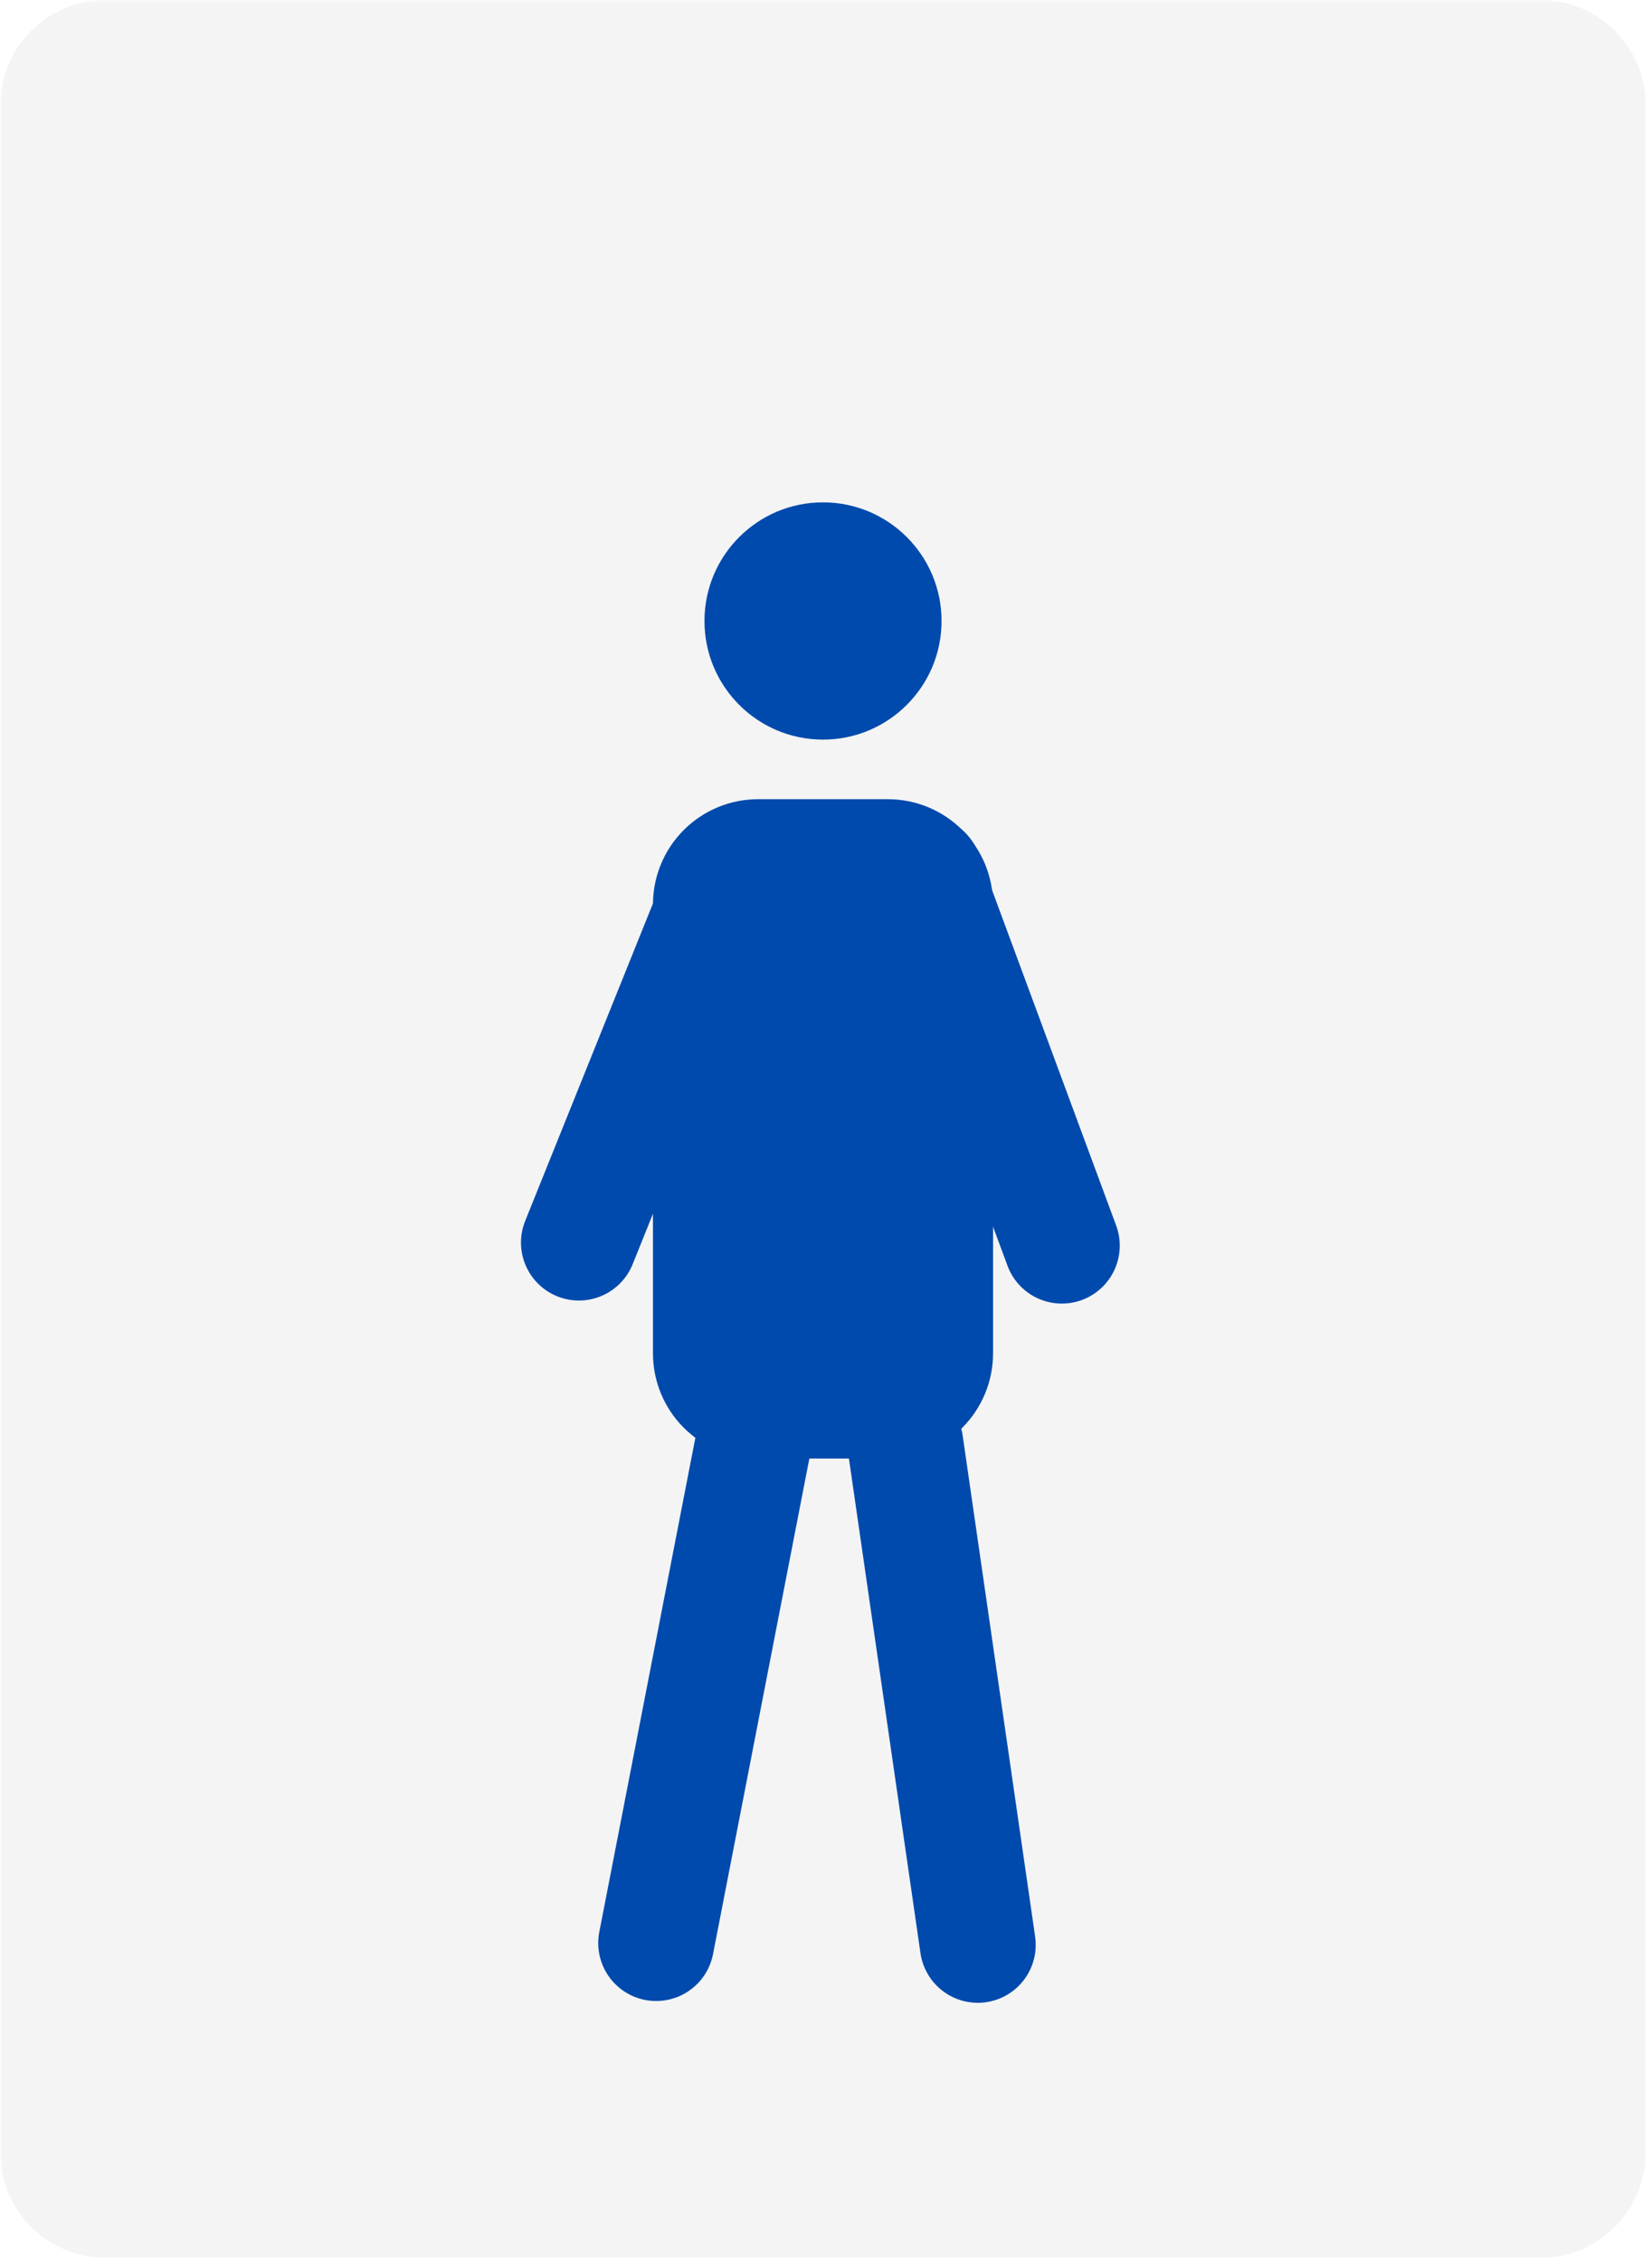 <svg xmlns="http://www.w3.org/2000/svg" xmlns:xlink="http://www.w3.org/1999/xlink" width="361" zoomAndPan="magnify" viewBox="0 0 270.75 370.5" height="494" preserveAspectRatio="xMidYMid meet" version="1.0"><defs><filter x="0%" y="0%" width="100%" height="100%" id="b12bed3234"><feColorMatrix values="0 0 0 0 1 0 0 0 0 1 0 0 0 0 1 0 0 0 1 0" color-interpolation-filters="sRGB"/></filter><clipPath id="ffbb3d03e2"><path d="M 0.059 0 L 270 0 L 270 370 L 0.059 370 Z M 0.059 0 " clip-rule="nonzero"/></clipPath><mask id="b36b957b9c"><g filter="url(#b12bed3234)"><rect x="-27.075" width="324.9" fill="#000000" y="-37.05" height="444.6" fill-opacity="0.1"/></g></mask><clipPath id="b377feacfe"><path d="M 0.059 0 L 269.711 0 L 269.711 370 L 0.059 370 Z M 0.059 0 " clip-rule="nonzero"/></clipPath><clipPath id="4c68acbe32"><path d="M 17.285 0 L 252.484 0 C 257.055 0 261.434 1.816 264.664 5.047 C 267.898 8.277 269.711 12.656 269.711 17.227 L 269.711 352.574 C 269.711 357.145 267.898 361.523 264.664 364.758 C 261.434 367.988 257.055 369.801 252.484 369.801 L 17.285 369.801 C 12.715 369.801 8.332 367.988 5.102 364.758 C 1.871 361.523 0.059 357.145 0.059 352.574 L 0.059 17.227 C 0.059 12.656 1.871 8.277 5.102 5.047 C 8.332 1.816 12.715 0 17.285 0 Z M 17.285 0 " clip-rule="nonzero"/></clipPath><clipPath id="2df8fe9f7f"><rect x="0" width="270" y="0" height="370"/></clipPath><clipPath id="63353626a0"><path d="M 107.016 130.902 L 162.754 130.902 L 162.754 238.898 L 107.016 238.898 Z M 107.016 130.902 " clip-rule="nonzero"/></clipPath><clipPath id="35daa96eb6"><path d="M 124.242 130.902 L 145.527 130.902 C 150.098 130.902 154.477 132.719 157.707 135.949 C 160.938 139.18 162.754 143.562 162.754 148.129 L 162.754 221.672 C 162.754 226.238 160.938 230.621 157.707 233.852 C 154.477 237.082 150.098 238.898 145.527 238.898 L 124.242 238.898 C 119.672 238.898 115.293 237.082 112.062 233.852 C 108.832 230.621 107.016 226.238 107.016 221.672 L 107.016 148.129 C 107.016 143.562 108.832 139.18 112.062 135.949 C 115.293 132.719 119.672 130.902 124.242 130.902 Z M 124.242 130.902 " clip-rule="nonzero"/></clipPath><clipPath id="4e3da051f4"><path d="M 115.457 82.281 L 154.312 82.281 L 154.312 121.141 L 115.457 121.141 Z M 115.457 82.281 " clip-rule="nonzero"/></clipPath><clipPath id="468a3c6632"><path d="M 134.883 82.281 C 124.152 82.281 115.457 90.98 115.457 101.711 C 115.457 112.441 124.152 121.141 134.883 121.141 C 145.613 121.141 154.312 112.441 154.312 101.711 C 154.312 90.98 145.613 82.281 134.883 82.281 Z M 134.883 82.281 " clip-rule="nonzero"/></clipPath><clipPath id="59328bfc29"><path d="M 138 227 L 170 227 L 170 329 L 138 329 Z M 138 227 " clip-rule="nonzero"/></clipPath><clipPath id="899a3a4c6c"><path d="M 137.621 228.457 L 156.414 225.738 L 171.012 326.598 L 152.219 329.316 Z M 137.621 228.457 " clip-rule="nonzero"/></clipPath><clipPath id="7a403edc57"><path d="M 147.016 227.098 C 149.508 226.738 152.043 227.383 154.059 228.887 C 156.074 230.395 157.41 232.641 157.773 235.133 L 169.648 317.188 C 170.008 319.68 169.367 322.215 167.859 324.23 C 166.352 326.246 164.105 327.582 161.613 327.945 C 159.121 328.305 156.586 327.66 154.57 326.152 C 152.555 324.648 151.219 322.398 150.855 319.906 L 138.98 237.855 C 138.621 235.363 139.262 232.828 140.77 230.812 C 142.277 228.793 144.523 227.457 147.016 227.098 Z M 147.016 227.098 " clip-rule="nonzero"/></clipPath><clipPath id="499512c8d9"><path d="M 98 227 L 133 227 L 133 328 L 98 328 Z M 98 227 " clip-rule="nonzero"/></clipPath><clipPath id="20d90631c3"><path d="M 115.863 225.738 L 134.5 229.363 L 115.043 329.402 L 96.406 325.773 Z M 115.863 225.738 " clip-rule="nonzero"/></clipPath><clipPath id="4fd1870773"><path d="M 125.18 227.551 C 127.652 228.031 129.832 229.477 131.238 231.562 C 132.648 233.648 133.168 236.211 132.688 238.684 L 116.859 320.066 C 116.379 322.539 114.938 324.719 112.848 326.125 C 110.762 327.535 108.199 328.055 105.727 327.574 C 103.254 327.094 101.078 325.652 99.668 323.562 C 98.262 321.477 97.738 318.914 98.219 316.441 L 114.051 235.059 C 114.531 232.586 115.973 230.406 118.059 229 C 120.148 227.59 122.711 227.07 125.18 227.551 Z M 125.18 227.551 " clip-rule="nonzero"/></clipPath><clipPath id="637be03e91"><path d="M 85 133 L 129 133 L 129 214 L 85 214 Z M 85 133 " clip-rule="nonzero"/></clipPath><clipPath id="74b7488968"><path d="M 113.887 130.906 L 131.5 137.996 L 100.137 215.883 L 82.523 208.789 Z M 113.887 130.906 " clip-rule="nonzero"/></clipPath><clipPath id="605065a73f"><path d="M 122.691 134.449 C 125.027 135.391 126.895 137.223 127.883 139.539 C 128.867 141.855 128.895 144.469 127.953 146.805 L 103.688 207.07 C 102.746 209.406 100.914 211.27 98.598 212.258 C 96.281 213.246 93.668 213.27 91.332 212.328 C 88.996 211.391 87.133 209.559 86.145 207.242 C 85.156 204.926 85.133 202.312 86.074 199.977 L 110.34 139.711 C 111.281 137.375 113.109 135.508 115.426 134.523 C 117.742 133.535 120.355 133.512 122.691 134.449 Z M 122.691 134.449 " clip-rule="nonzero"/></clipPath><clipPath id="b49e1a4aca"><path d="M 141 133 L 184 133 L 184 214 L 141 214 Z M 141 133 " clip-rule="nonzero"/></clipPath><clipPath id="44d27d4d3d"><path d="M 186.223 209.629 L 168.418 216.219 L 139.266 137.48 L 157.074 130.891 Z M 186.223 209.629 " clip-rule="nonzero"/></clipPath><clipPath id="a4ecffd5cc"><path d="M 177.32 212.926 C 174.961 213.797 172.348 213.699 170.059 212.648 C 167.773 211.598 165.996 209.68 165.121 207.316 L 142.566 146.391 C 141.691 144.031 141.793 141.418 142.844 139.129 C 143.895 136.84 145.812 135.066 148.172 134.191 C 150.535 133.316 153.145 133.418 155.434 134.469 C 157.723 135.52 159.5 137.438 160.371 139.797 L 182.93 200.727 C 183.801 203.086 183.703 205.699 182.652 207.984 C 181.598 210.273 179.684 212.051 177.32 212.926 Z M 177.32 212.926 " clip-rule="nonzero"/></clipPath></defs><g clip-path="url(#ffbb3d03e2)"><g mask="url(#b36b957b9c)"><g><g clip-path="url(#2df8fe9f7f)"><g clip-path="url(#b377feacfe)"><g clip-path="url(#4c68acbe32)"><path fill="#919191" d="M 0.059 0 L 269.711 0 L 269.711 369.723 L 0.059 369.723 Z M 0.059 0 " fill-opacity="1" fill-rule="nonzero"/></g></g></g></g></g></g><g clip-path="url(#63353626a0)"><g clip-path="url(#35daa96eb6)"><path fill="#004aad" d="M 107.016 130.902 L 162.754 130.902 L 162.754 238.898 L 107.016 238.898 Z M 107.016 130.902 " fill-opacity="1" fill-rule="nonzero"/></g></g><g clip-path="url(#4e3da051f4)"><g clip-path="url(#468a3c6632)"><path fill="#004aad" d="M 115.457 82.281 L 154.312 82.281 L 154.312 121.141 L 115.457 121.141 Z M 115.457 82.281 " fill-opacity="1" fill-rule="nonzero"/></g></g><g clip-path="url(#59328bfc29)"><g clip-path="url(#899a3a4c6c)"><g clip-path="url(#7a403edc57)"><path fill="#004aad" d="M 137.621 228.457 L 156.414 225.738 L 171.012 326.598 L 152.219 329.316 Z M 137.621 228.457 " fill-opacity="1" fill-rule="nonzero"/></g></g></g><g clip-path="url(#499512c8d9)"><g clip-path="url(#20d90631c3)"><g clip-path="url(#4fd1870773)"><path fill="#004aad" d="M 115.863 225.738 L 134.5 229.363 L 115.043 329.402 L 96.406 325.773 Z M 115.863 225.738 " fill-opacity="1" fill-rule="nonzero"/></g></g></g><g clip-path="url(#637be03e91)"><g clip-path="url(#74b7488968)"><g clip-path="url(#605065a73f)"><path fill="#004aad" d="M 113.887 130.906 L 131.5 137.996 L 100.137 215.883 L 82.523 208.789 Z M 113.887 130.906 " fill-opacity="1" fill-rule="nonzero"/></g></g></g><g clip-path="url(#b49e1a4aca)"><g clip-path="url(#44d27d4d3d)"><g clip-path="url(#a4ecffd5cc)"><path fill="#004aad" d="M 186.223 209.629 L 168.418 216.219 L 139.266 137.48 L 157.074 130.891 Z M 186.223 209.629 " fill-opacity="1" fill-rule="nonzero"/></g></g></g></svg>